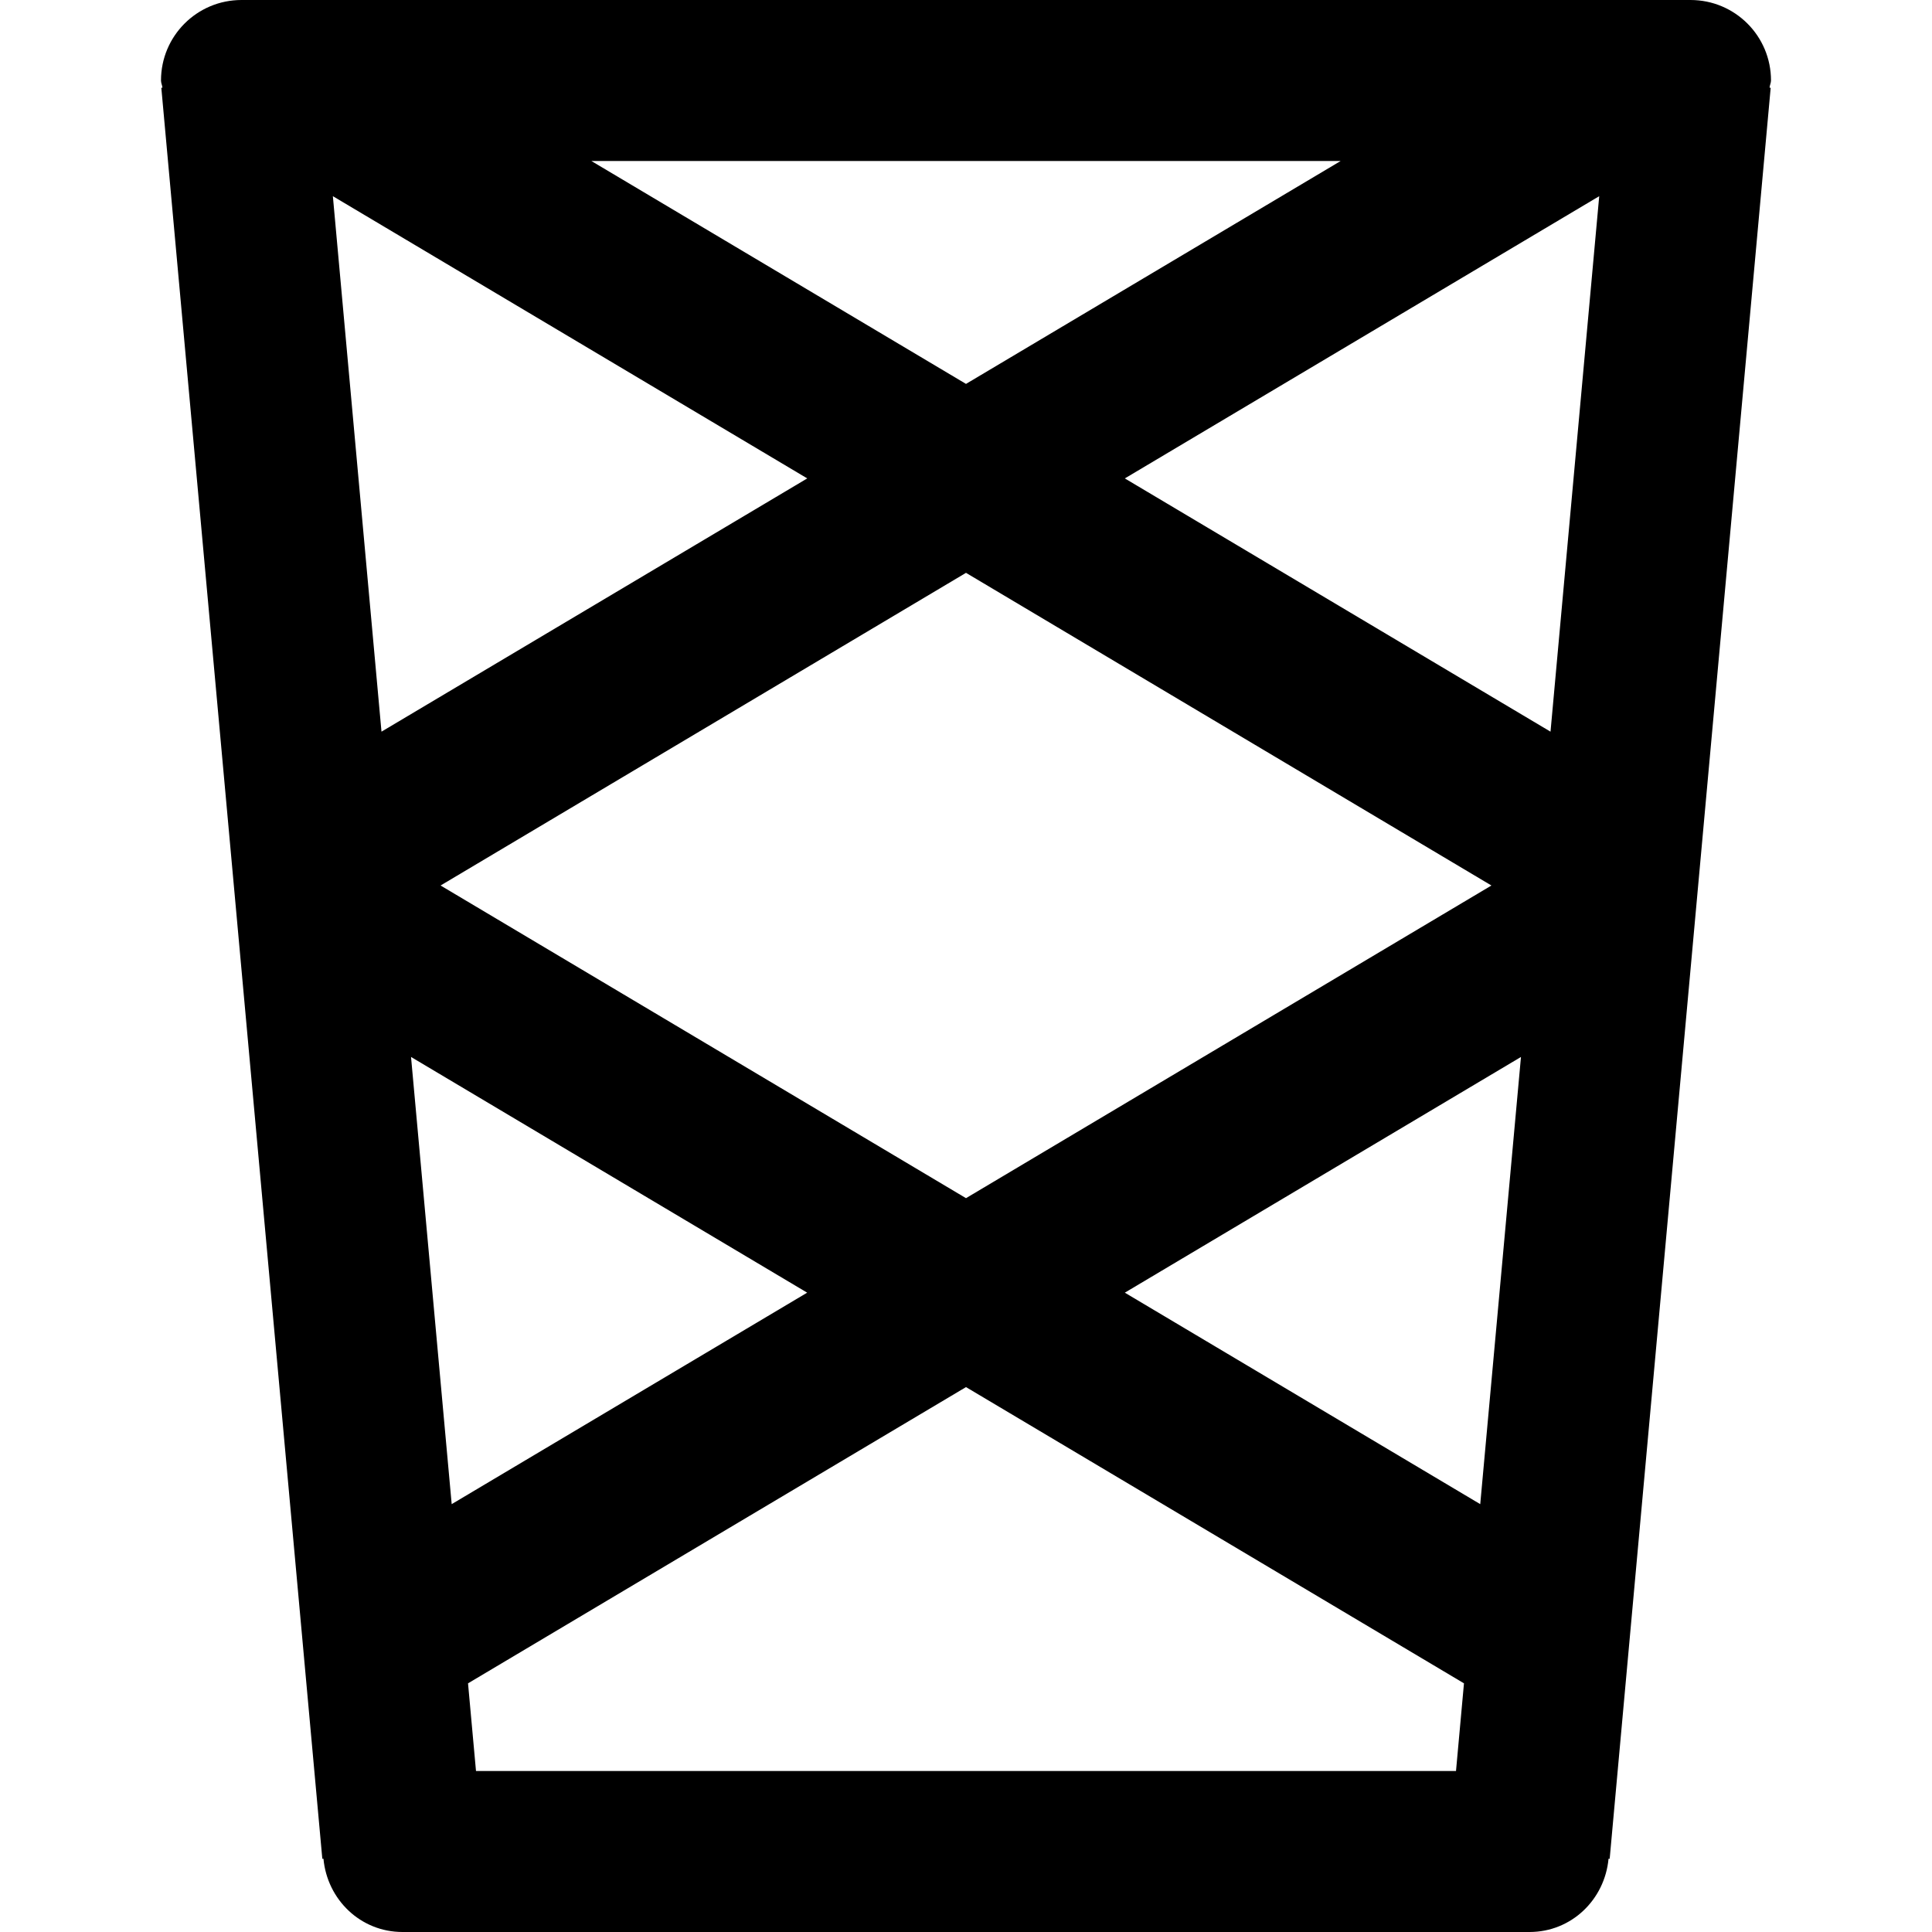 <svg viewBox="0 0 24 24" fill="currentColor"><path d="M22 1c0-.553-.447-1-1-1H3c-.553 0-1 .447-1 1 0 .031.015.059.018.089l-.014.002 2 22 .014-.002c.047.509.461.911.982.911h14c.521 0 .935-.402.982-.911l.014.002 2-22-.014-.002c.002-.03.018-.058.018-.089zm-5.346 1L12 4.769 7.346 2h9.308zm1.873 9L12 14.884 5.473 11 12 7.116 18.527 11zM4.739 9.089l-.604-6.652 5.893 3.506-5.289 3.146zm.367 4.041l4.921 2.928-4.416 2.627-.505-5.555zM18.087 22H5.913l-.099-1.089L12 17.231l6.186 3.68L18.087 22zm.301-3.315l-4.415-2.627 4.921-2.928-.506 5.555zm.873-9.596l-5.288-3.146 5.893-3.506-.605 6.652z"/></svg>